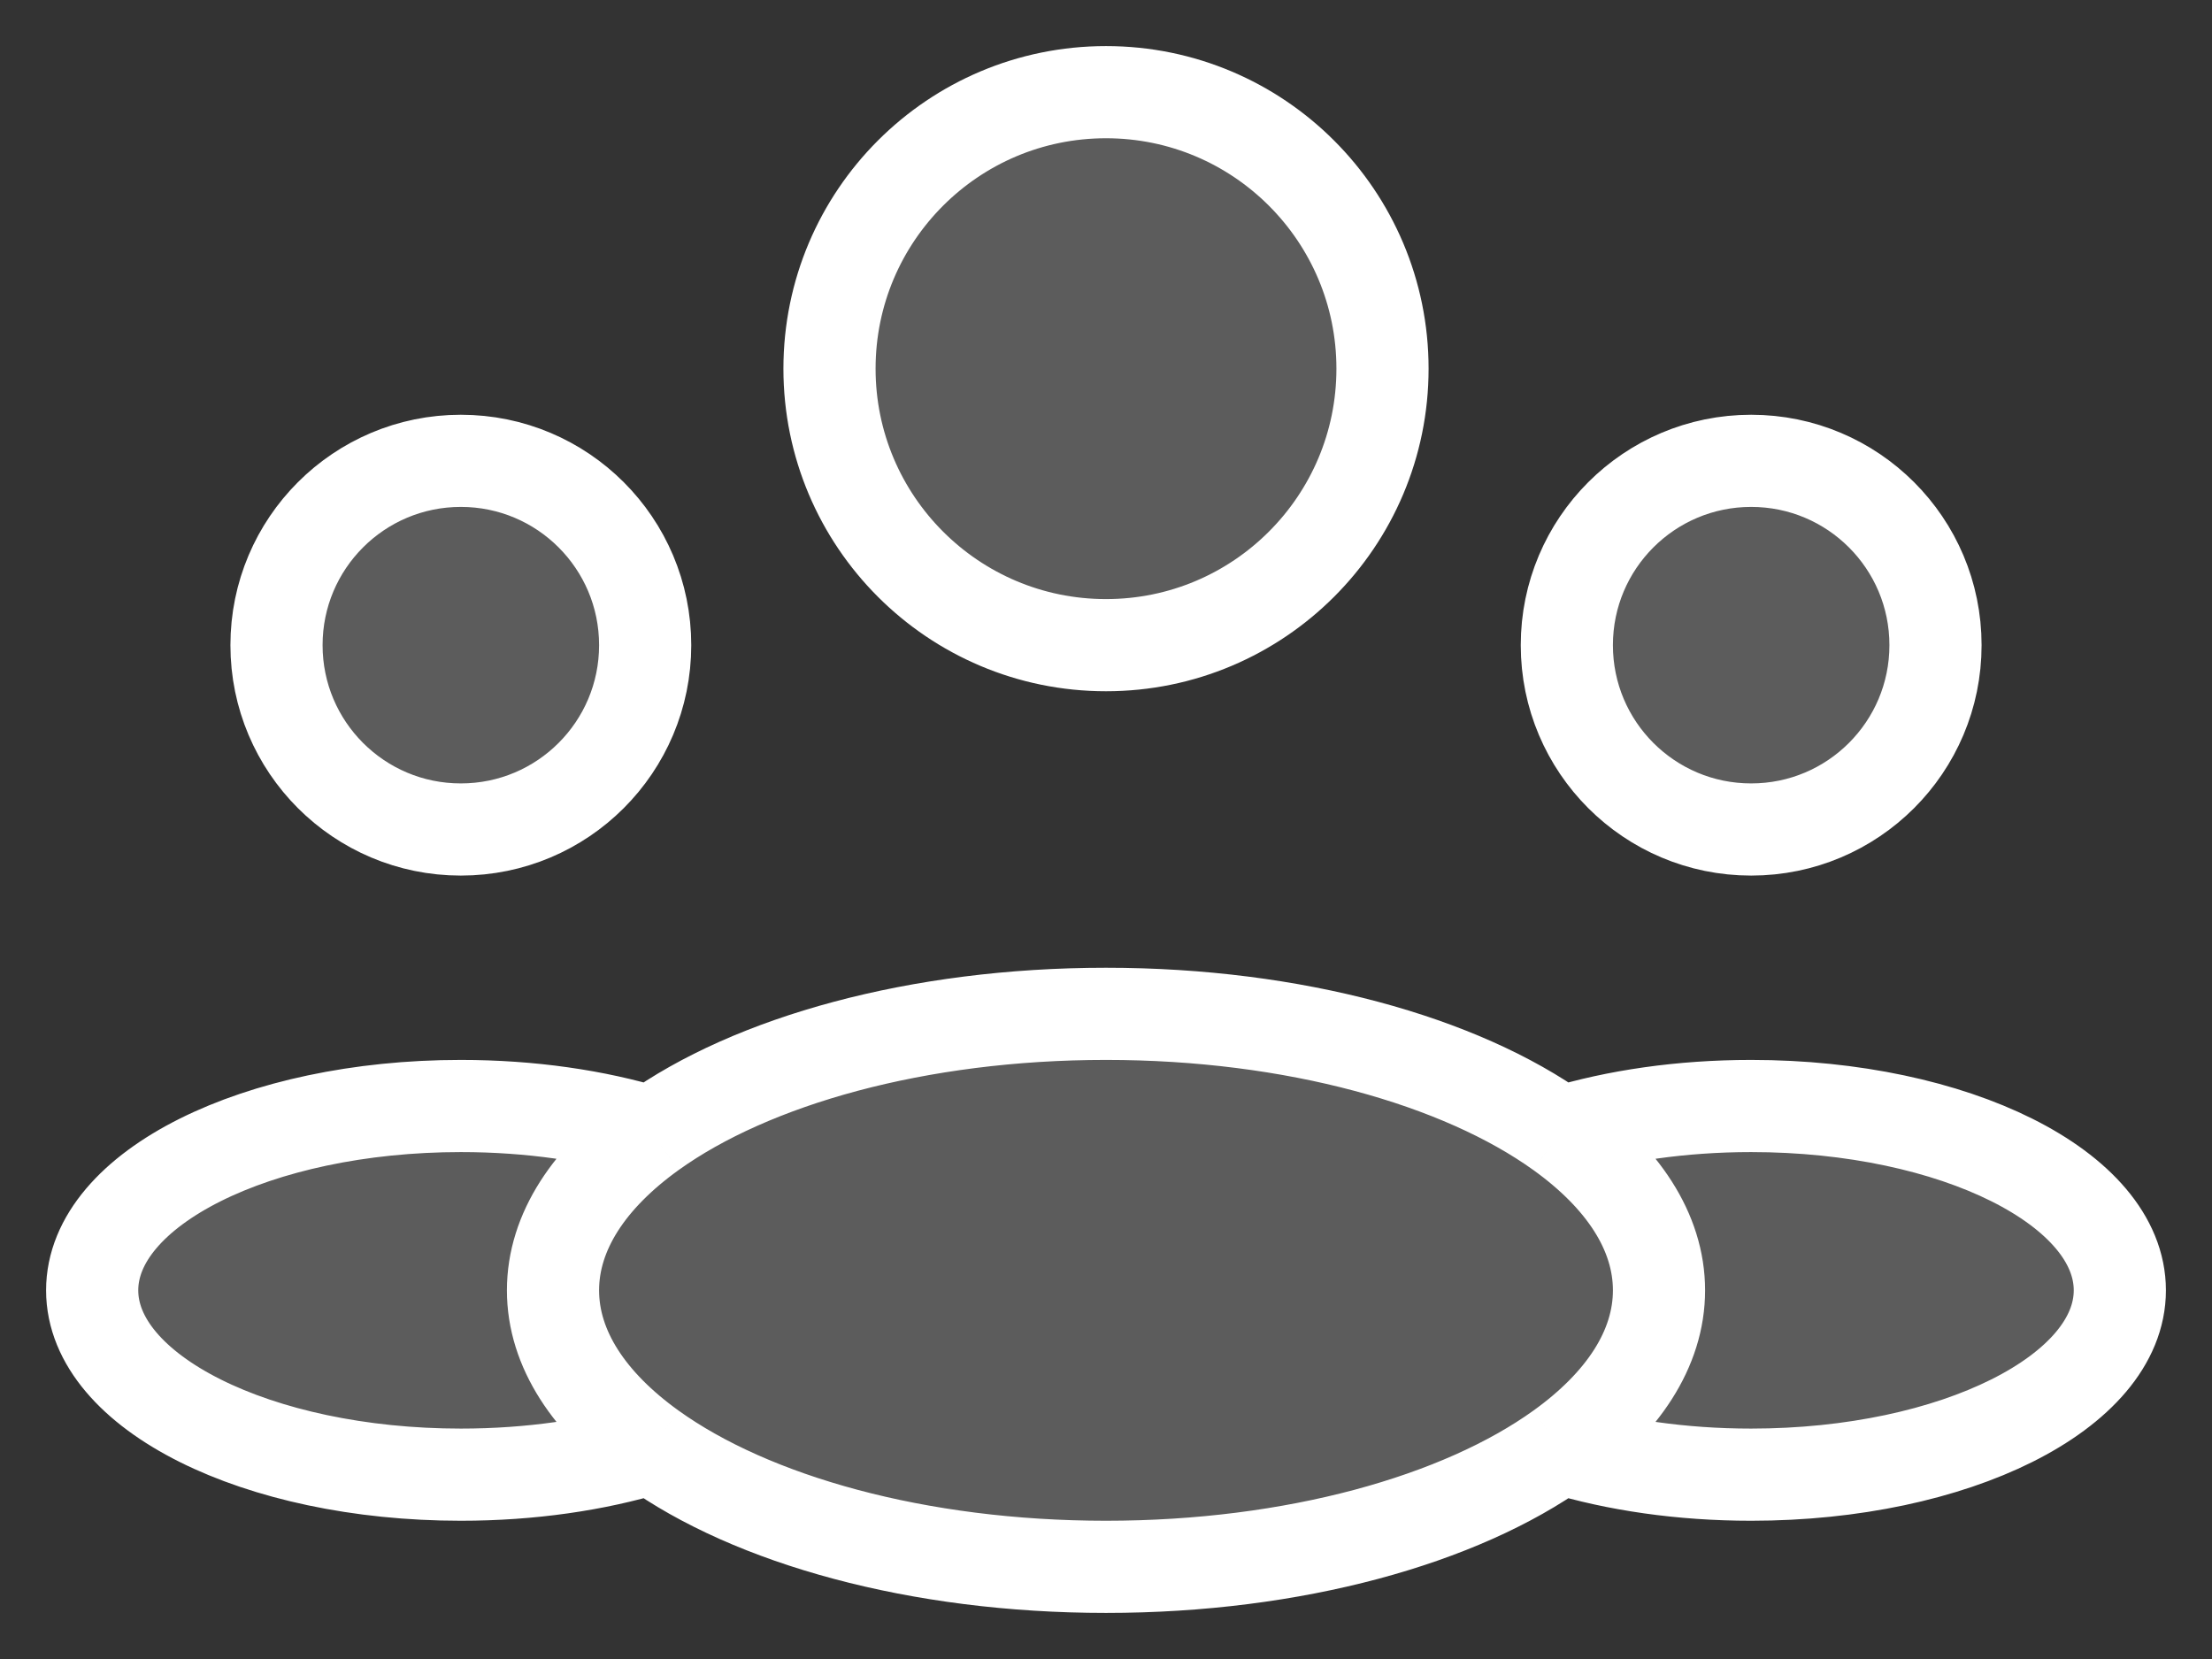 <svg width="24" height="18" viewBox="0 0 24 18" fill="none" xmlns="http://www.w3.org/2000/svg">
<rect x="0" y="0" width="24" height="18" fill="#333333" stroke="none"/>
<g id="Group">
<path d="M15 4C15 5.657 13.657 7 12 7C10.343 7 9 5.657 9 4C9 2.343 10.343 1 12 1C13.657 1 15 2.343 15 4Z" fill="white" fill-opacity="0.2"/>
<path d="M21 7C21 8.105 20.105 9 19 9C17.895 9 17 8.105 17 7C17 5.895 17.895 5 19 5C20.105 5 21 5.895 21 7Z" fill="white" fill-opacity="0.2"/>
<path d="M7 7C7 8.105 6.105 9 5 9C3.895 9 3 8.105 3 7C3 5.895 3.895 5 5 5C6.105 5 7 5.895 7 7Z" fill="white" fill-opacity="0.2"/>
<path d="M18 14C18 14.636 17.604 15.226 16.929 15.711C15.845 16.49 14.041 17 12 17C9.958 17 8.155 16.49 7.071 15.711C6.396 15.226 6 14.636 6 14C6 13.364 6.396 12.774 7.071 12.289C8.155 11.51 9.958 11 12 11C14.041 11 15.845 11.51 16.929 12.289C17.604 12.774 18 13.364 18 14Z" fill="white" fill-opacity="0.2"/>
<path d="M1 14C1 15.105 2.791 16 5 16C5.758 16 6.467 15.895 7.071 15.711C6.396 15.226 6 14.636 6 14C6 13.364 6.396 12.774 7.071 12.289C6.467 12.105 5.758 12 5 12C2.791 12 1 12.895 1 14Z" fill="white" fill-opacity="0.2"/>
<path d="M19 16C21.209 16 23 15.105 23 14C23 12.895 21.209 12 19 12C18.242 12 17.533 12.105 16.929 12.289C17.604 12.774 18 13.364 18 14C18 14.636 17.604 15.226 16.929 15.711C17.533 15.895 18.242 16 19 16Z" fill="white" fill-opacity="0.2"/>
<path d="M16.929 12.289C17.533 12.105 18.242 12 19 12C21.209 12 23 12.895 23 14C23 15.105 21.209 16 19 16C18.242 16 17.533 15.895 16.929 15.711M16.929 12.289C15.845 11.51 14.041 11 12 11C9.958 11 8.155 11.51 7.071 12.289M16.929 12.289C17.604 12.774 18 13.364 18 14C18 14.636 17.604 15.226 16.929 15.711M16.929 15.711C15.845 16.49 14.041 17 12 17C9.958 17 8.155 16.49 7.071 15.711M7.071 12.289C6.467 12.105 5.758 12 5 12C2.791 12 1 12.895 1 14C1 15.105 2.791 16 5 16C5.758 16 6.467 15.895 7.071 15.711M7.071 12.289C6.396 12.774 6 13.364 6 14C6 14.636 6.396 15.226 7.071 15.711M15 4C15 5.657 13.657 7 12 7C10.343 7 9 5.657 9 4C9 2.343 10.343 1 12 1C13.657 1 15 2.343 15 4ZM21 7C21 8.105 20.105 9 19 9C17.895 9 17 8.105 17 7C17 5.895 17.895 5 19 5C20.105 5 21 5.895 21 7ZM7 7C7 8.105 6.105 9 5 9C3.895 9 3 8.105 3 7C3 5.895 3.895 5 5 5C6.105 5 7 5.895 7 7Z" stroke="white"/>
</g>
</svg>
